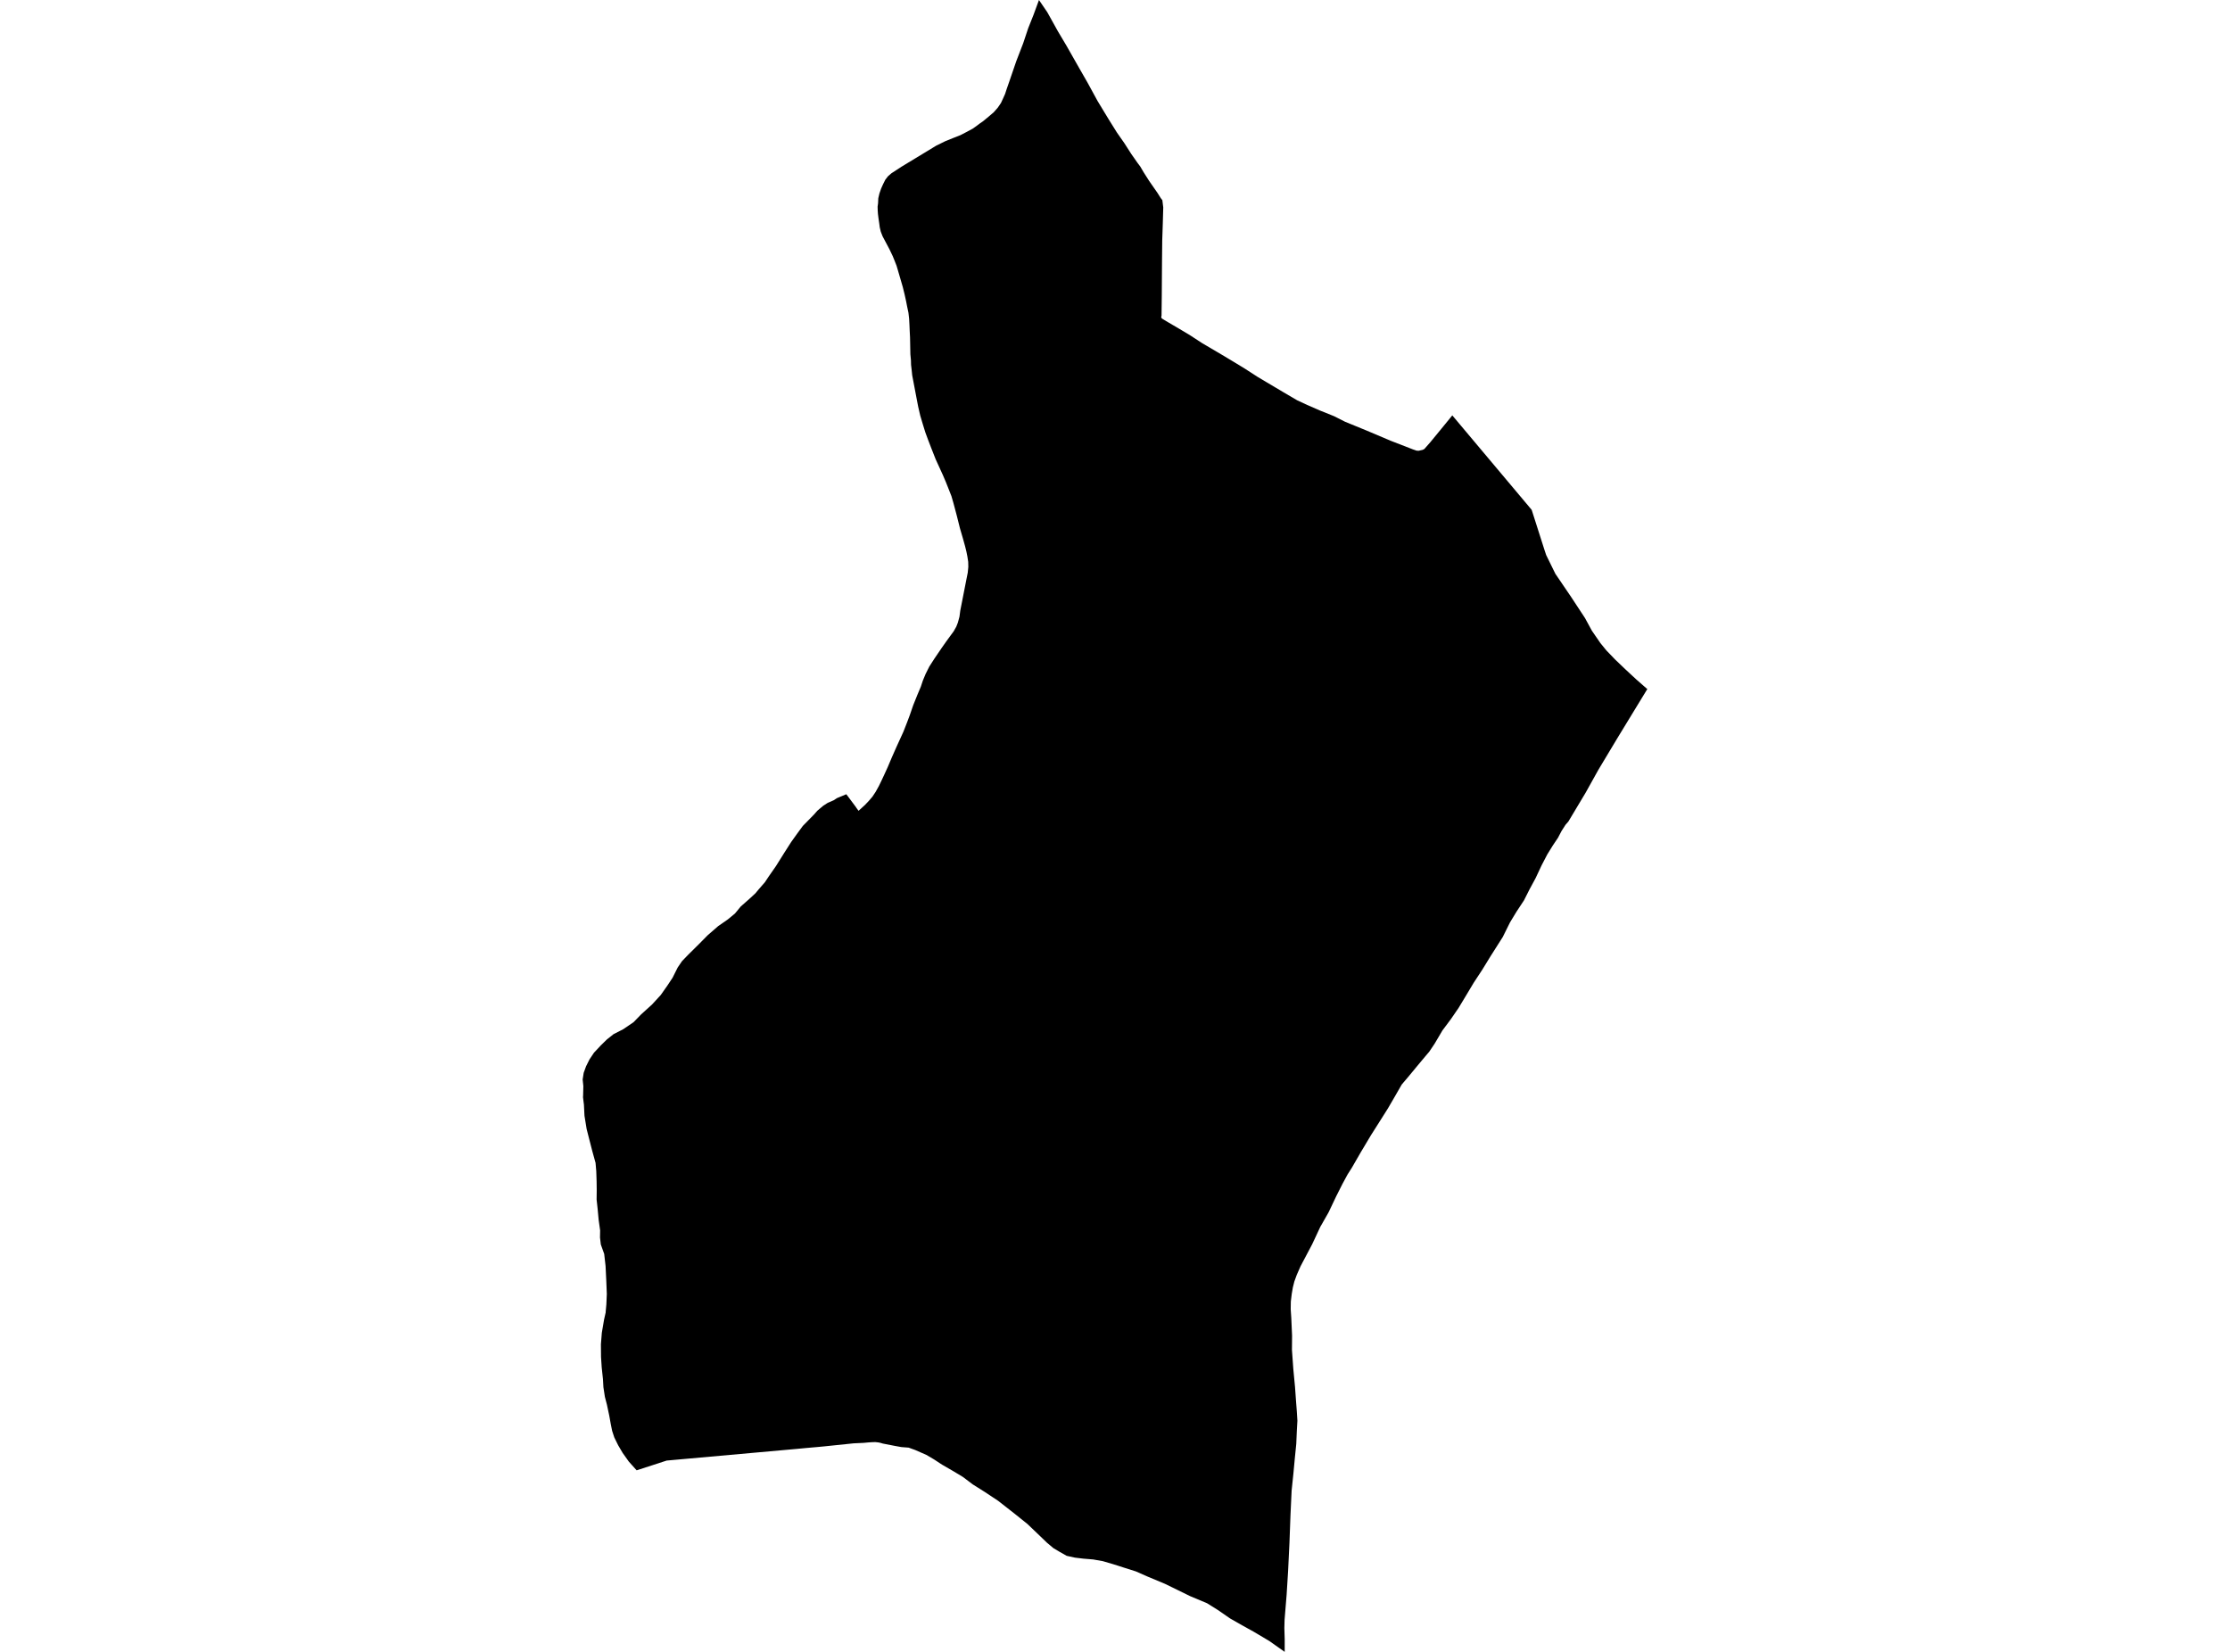 <?xml version='1.0'?>
<svg  baseProfile = 'tiny' width = '540' height = '400' stroke-linecap = 'round' stroke-linejoin = 'round' version='1.1' xmlns='http://www.w3.org/2000/svg'>
<path id='3190401001' title='3190401001'  d='M 251.589 0 253.593 2.938 256.174 7.579 258.234 11.039 261.309 16.448 263.341 19.99 265.785 24.466 268.449 28.86 270.453 32.072 272.238 34.626 273.968 37.317 275.506 39.514 276.11 40.31 276.933 41.711 278.279 43.825 280.284 46.708 281.08 47.971 281.464 48.466 281.547 49.125 281.684 50.223 281.574 54.122 281.437 58.186 281.382 63.459 281.327 71.641 281.272 76.419 281.19 76.804 281.327 77.106 282.398 77.765 285.446 79.55 288.027 81.087 291.102 83.092 296.375 86.195 301.235 89.133 304.64 91.33 310.791 94.982 314.113 96.931 316.53 98.057 319.688 99.43 323.038 100.776 325.701 102.121 331.001 104.291 336.767 106.734 342.149 108.821 343.028 109.123 343.55 109.151 344.017 109.041 344.511 108.931 344.923 108.711 346.323 107.119 348.987 103.879 351.678 100.584 370.899 123.457 374.002 133.178 374.414 134.413 376.638 138.944 380.428 144.518 383.805 149.653 385.48 152.729 387.54 155.722 388.968 157.479 391.137 159.731 393.636 162.12 396.272 164.564 398.688 166.678 398.908 166.843 391.659 178.733 387.045 186.421 383.97 191.941 379.796 198.915 379.082 199.739 378.121 201.249 377.27 202.869 376.034 204.709 374.689 206.879 373.316 209.515 371.833 212.672 370.378 215.363 369.032 218.027 367.22 220.773 365.655 223.354 363.897 226.896 360.932 231.564 358.927 234.832 356.868 237.963 355.028 241.038 353.188 244.086 351.321 246.804 349.289 249.523 347.394 252.736 346.104 254.658 345.033 255.921 342.946 258.42 341.133 260.616 339.431 262.621 337.728 265.587 336.081 268.415 334.241 271.326 331.962 274.923 329.518 279.014 327.349 282.776 326.333 284.369 325.07 286.703 323.532 289.751 321.72 293.568 319.715 297.082 317.738 301.311 314.937 306.611 314.031 308.67 313.427 310.318 313.07 311.746 312.795 313.338 312.576 315.178 312.548 317.045 312.686 319.132 312.878 323.416 312.85 326.903 313.18 331.516 313.592 335.855 313.811 338.93 314.031 341.814 314.168 344.038 314.031 346.454 313.894 349.64 313.537 353.209 313.207 356.752 312.768 360.98 312.493 366.912 312.246 373.584 311.917 380.422 311.56 386.16 311.065 392.202 311.011 394.234 311.093 396.952 311.093 400 307.358 397.364 303.569 395.112 300.741 393.547 297.857 391.899 294.919 389.868 292.283 388.22 288.219 386.517 282.096 383.524 277.757 381.712 275.094 380.531 272.238 379.625 269.574 378.774 267.048 378.033 264.714 377.621 262.353 377.428 260.293 377.181 258.289 376.742 256.641 375.808 255.076 374.875 253.511 373.557 251.973 372.074 248.788 369.026 245.74 366.582 241.703 363.424 238.518 361.31 235.552 359.443 233.191 357.658 230.774 356.202 228.111 354.665 226.189 353.402 224.321 352.303 221.63 351.122 220.038 350.546 218.253 350.408 216.743 350.134 213.777 349.557 213.228 349.392 212.706 349.283 211.937 349.2 211.113 349.228 210.29 349.283 209.109 349.392 206.72 349.502 199.553 350.244 197.823 350.408 196.533 350.518 194.995 350.656 192.99 350.848 192.359 350.903 161.44 353.676 154.163 356.038 152.268 353.923 150.785 351.836 149.687 349.969 148.753 348.074 148.232 346.482 147.902 344.862 147.545 342.857 146.968 340.139 146.474 338.244 146.117 335.91 146.007 333.96 145.705 331.105 145.541 328.606 145.513 325.53 145.733 322.729 146.282 319.517 146.666 317.814 146.666 317.677 146.831 315.865 146.941 313.338 146.804 309.933 146.639 306.556 146.309 303.645 145.486 301.339 145.293 299.664 145.321 297.934 144.964 295.38 144.717 292.716 144.47 290.465 144.497 288.241 144.47 286.071 144.387 283.6 144.305 282.666 144.305 282.639 144.223 281.705 144.223 281.623 143.426 278.74 142.74 276.076 142.053 273.385 141.532 270.172 141.394 267.399 141.367 267.262 141.175 265.669 141.202 265.285 141.257 263.005 141.092 261.385 141.339 259.793 141.916 258.2 142.74 256.552 143.838 254.905 145.458 253.175 146.941 251.72 148.561 250.429 150.923 249.221 153.421 247.518 155.261 245.624 157.925 243.207 160.012 240.928 161.632 238.622 162.867 236.754 164.103 234.283 165.147 232.745 166.602 231.235 169.238 228.626 171.352 226.485 173.906 224.26 176.24 222.64 177.97 221.212 179.37 219.51 181.457 217.67 182.913 216.325 183.737 215.336 185.219 213.634 186.153 212.233 187.91 209.707 189.887 206.549 191.59 203.885 193.183 201.661 194.418 199.986 195.846 198.531 197.082 197.268 197.933 196.307 199.333 195.126 200.432 194.412 201.887 193.78 202.683 193.259 204.935 192.325 205.704 193.341 205.841 193.533 207.297 195.483 207.352 195.593 207.901 196.334 209.438 194.934 210.4 193.918 211.251 192.929 212.02 191.776 212.843 190.293 213.53 188.865 214.134 187.575 214.985 185.707 215.974 183.373 217.127 180.765 218.747 177.222 219.653 174.916 220.312 173.159 221.136 170.77 222.152 168.243 222.976 166.294 223.47 164.811 224.129 163.218 225.035 161.406 226.271 159.484 228.083 156.82 229.209 155.228 230.17 153.91 230.939 152.866 231.571 151.74 231.955 150.752 232.34 149.324 232.532 147.868 234.042 140.18 234.344 138.67 234.481 137.269 234.454 136.061 234.262 134.798 234.015 133.562 233.713 132.326 233.163 130.349 232.449 127.906 231.708 124.94 230.884 121.837 230.39 120.135 229.731 118.46 229.044 116.73 228.33 115.055 226.573 111.21 225.502 108.492 224.733 106.487 224.074 104.702 223.47 102.753 222.839 100.638 222.344 98.497 222.015 96.794 220.889 90.863 220.779 89.765 220.614 88.337 220.587 87.266 220.45 85.783 220.367 81.691 220.285 80.099 220.23 78.753 220.148 77.216 219.983 75.733 219.653 74.168 219.406 72.905 219.049 71.284 218.61 69.5 217.484 65.628 217.1 64.337 216.605 63.074 216.193 62.058 215.397 60.383 213.722 57.225 213.283 56.099 213.036 55.056 212.926 54.205 212.734 52.887 212.596 51.788 212.541 50.992 212.514 50.031 212.624 49.235 212.679 48.026 212.953 46.846 213.365 45.665 213.832 44.621 214.381 43.523 215.013 42.699 215.864 41.958 218.308 40.365 224.651 36.521 226.683 35.285 228.852 34.214 230.747 33.445 232.559 32.732 234.152 31.908 235.525 31.166 236.458 30.507 237.255 29.903 238.051 29.354 239.479 28.173 240.632 27.185 241.621 26.059 242.39 24.933 242.884 23.862 243.378 22.764 243.79 21.501 244.394 19.771 246.097 14.801 247.772 10.462 248.98 6.837 250.27 3.597 251.589 0 Z' />
</svg>